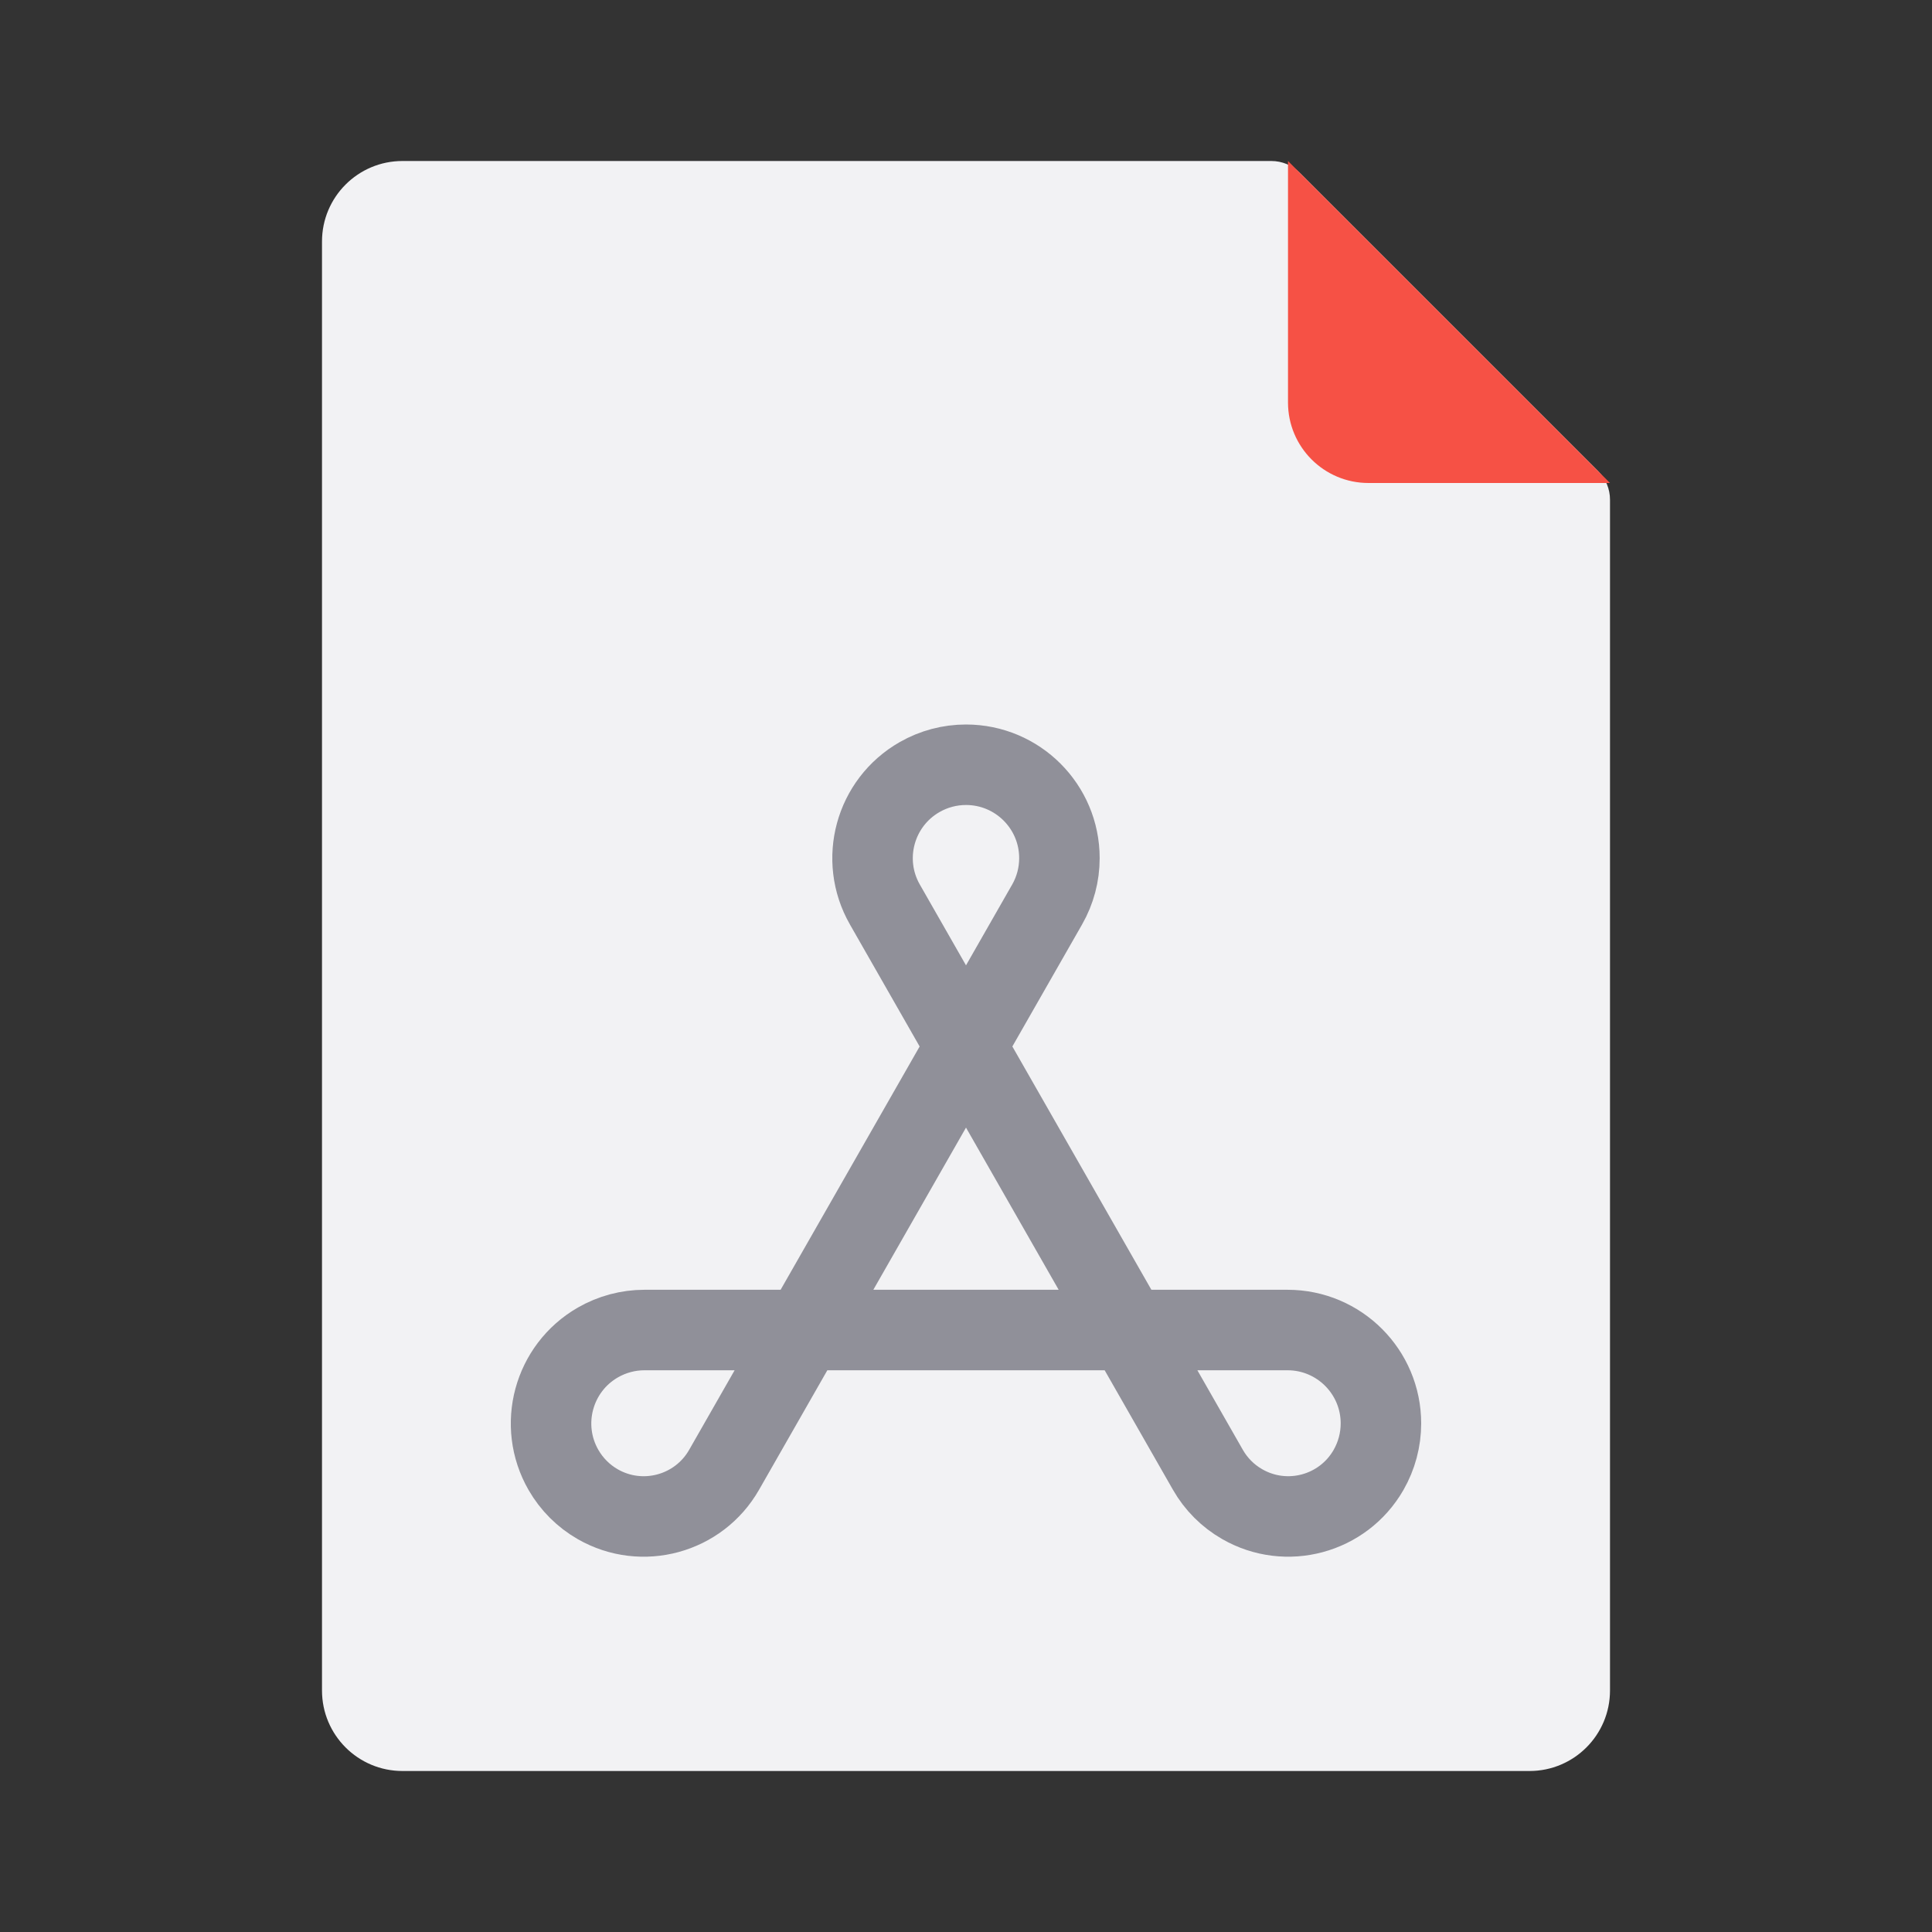 <?xml version="1.0" encoding="UTF-8"?>
<svg width="48px" height="48px" viewBox="0 0 48 48" version="1.1" xmlns="http://www.w3.org/2000/svg" xmlns:xlink="http://www.w3.org/1999/xlink">
    <rect x="0" y="0" width="48" height="48" fill="#333333" stroke="none"/>
    <!-- Generator: sketchtool 61.2 (101010) - https://sketch.com -->
    <title>B0592DCB-CF03-4BFB-9EF1-93BD14BB2BC6</title>
    <desc>Created with sketchtool.</desc>
    <g id="Page-1" stroke="none" stroke-width="1" fill="none" fill-rule="evenodd">
        <g id="desktop-default-article1-1280" transform="translate(-272, -8764)">
            <g id="Group-15" transform="translate(256, 8452)">
                <g id="Component/Doc-list/Hover" transform="translate(0, 296)">
                    <g id="Group-17" transform="translate(16, 16)">
                        <g id="icon/XL/document/other-Copy-16">
                            <g id="icon">
                                <g id="Group">
                                    <rect id="Rectangle" x="0" y="0" width="48" height="48"></rect>
                                </g>
                            </g>
                            <path d="M10,4 L31.586,4 C31.851,4 32.105,4.105 32.293,4.293 L39.707,11.707 C39.895,11.895 40,12.149 40,12.414 L40,42 C40,43.105 39.105,44 38,44 L10,44 C8.895,44 8,43.105 8,42 L8,6 C8,4.895 8.895,4 10,4 Z" id="Rectangle" fill="#F2F2F4"></path>
                            <path d="M16.012,33.044 L31.988,33.044 C33.27,33.044 34.309,34.083 34.309,35.365 C34.309,35.771 34.202,36.17 34,36.522 C33.367,37.623 31.961,38.003 30.86,37.369 C30.506,37.166 30.212,36.871 30.01,36.517 L21.985,22.473 C21.348,21.36 21.735,19.942 22.848,19.306 C23.199,19.105 23.596,19 24,19 C25.282,19 26.321,20.039 26.321,21.321 C26.321,21.725 26.216,22.122 26.015,22.473 L17.99,36.517 C17.36,37.62 15.955,38.003 14.853,37.373 C14.498,37.17 14.204,36.876 14,36.522 C13.361,35.411 13.744,33.992 14.855,33.353 C15.207,33.151 15.606,33.044 16.012,33.044 Z" id="Path-2" stroke="#909099" stroke-width="2"></path>
                            <path d="M32,4 L40,12 L34,12 C32.895,12 32,11.105 32,10 L32,4 L32,4 Z" id="Rectangle" fill="#F65145"></path>
                        </g>
                    </g>
                </g>
            </g>
        </g>
    </g>
</svg>